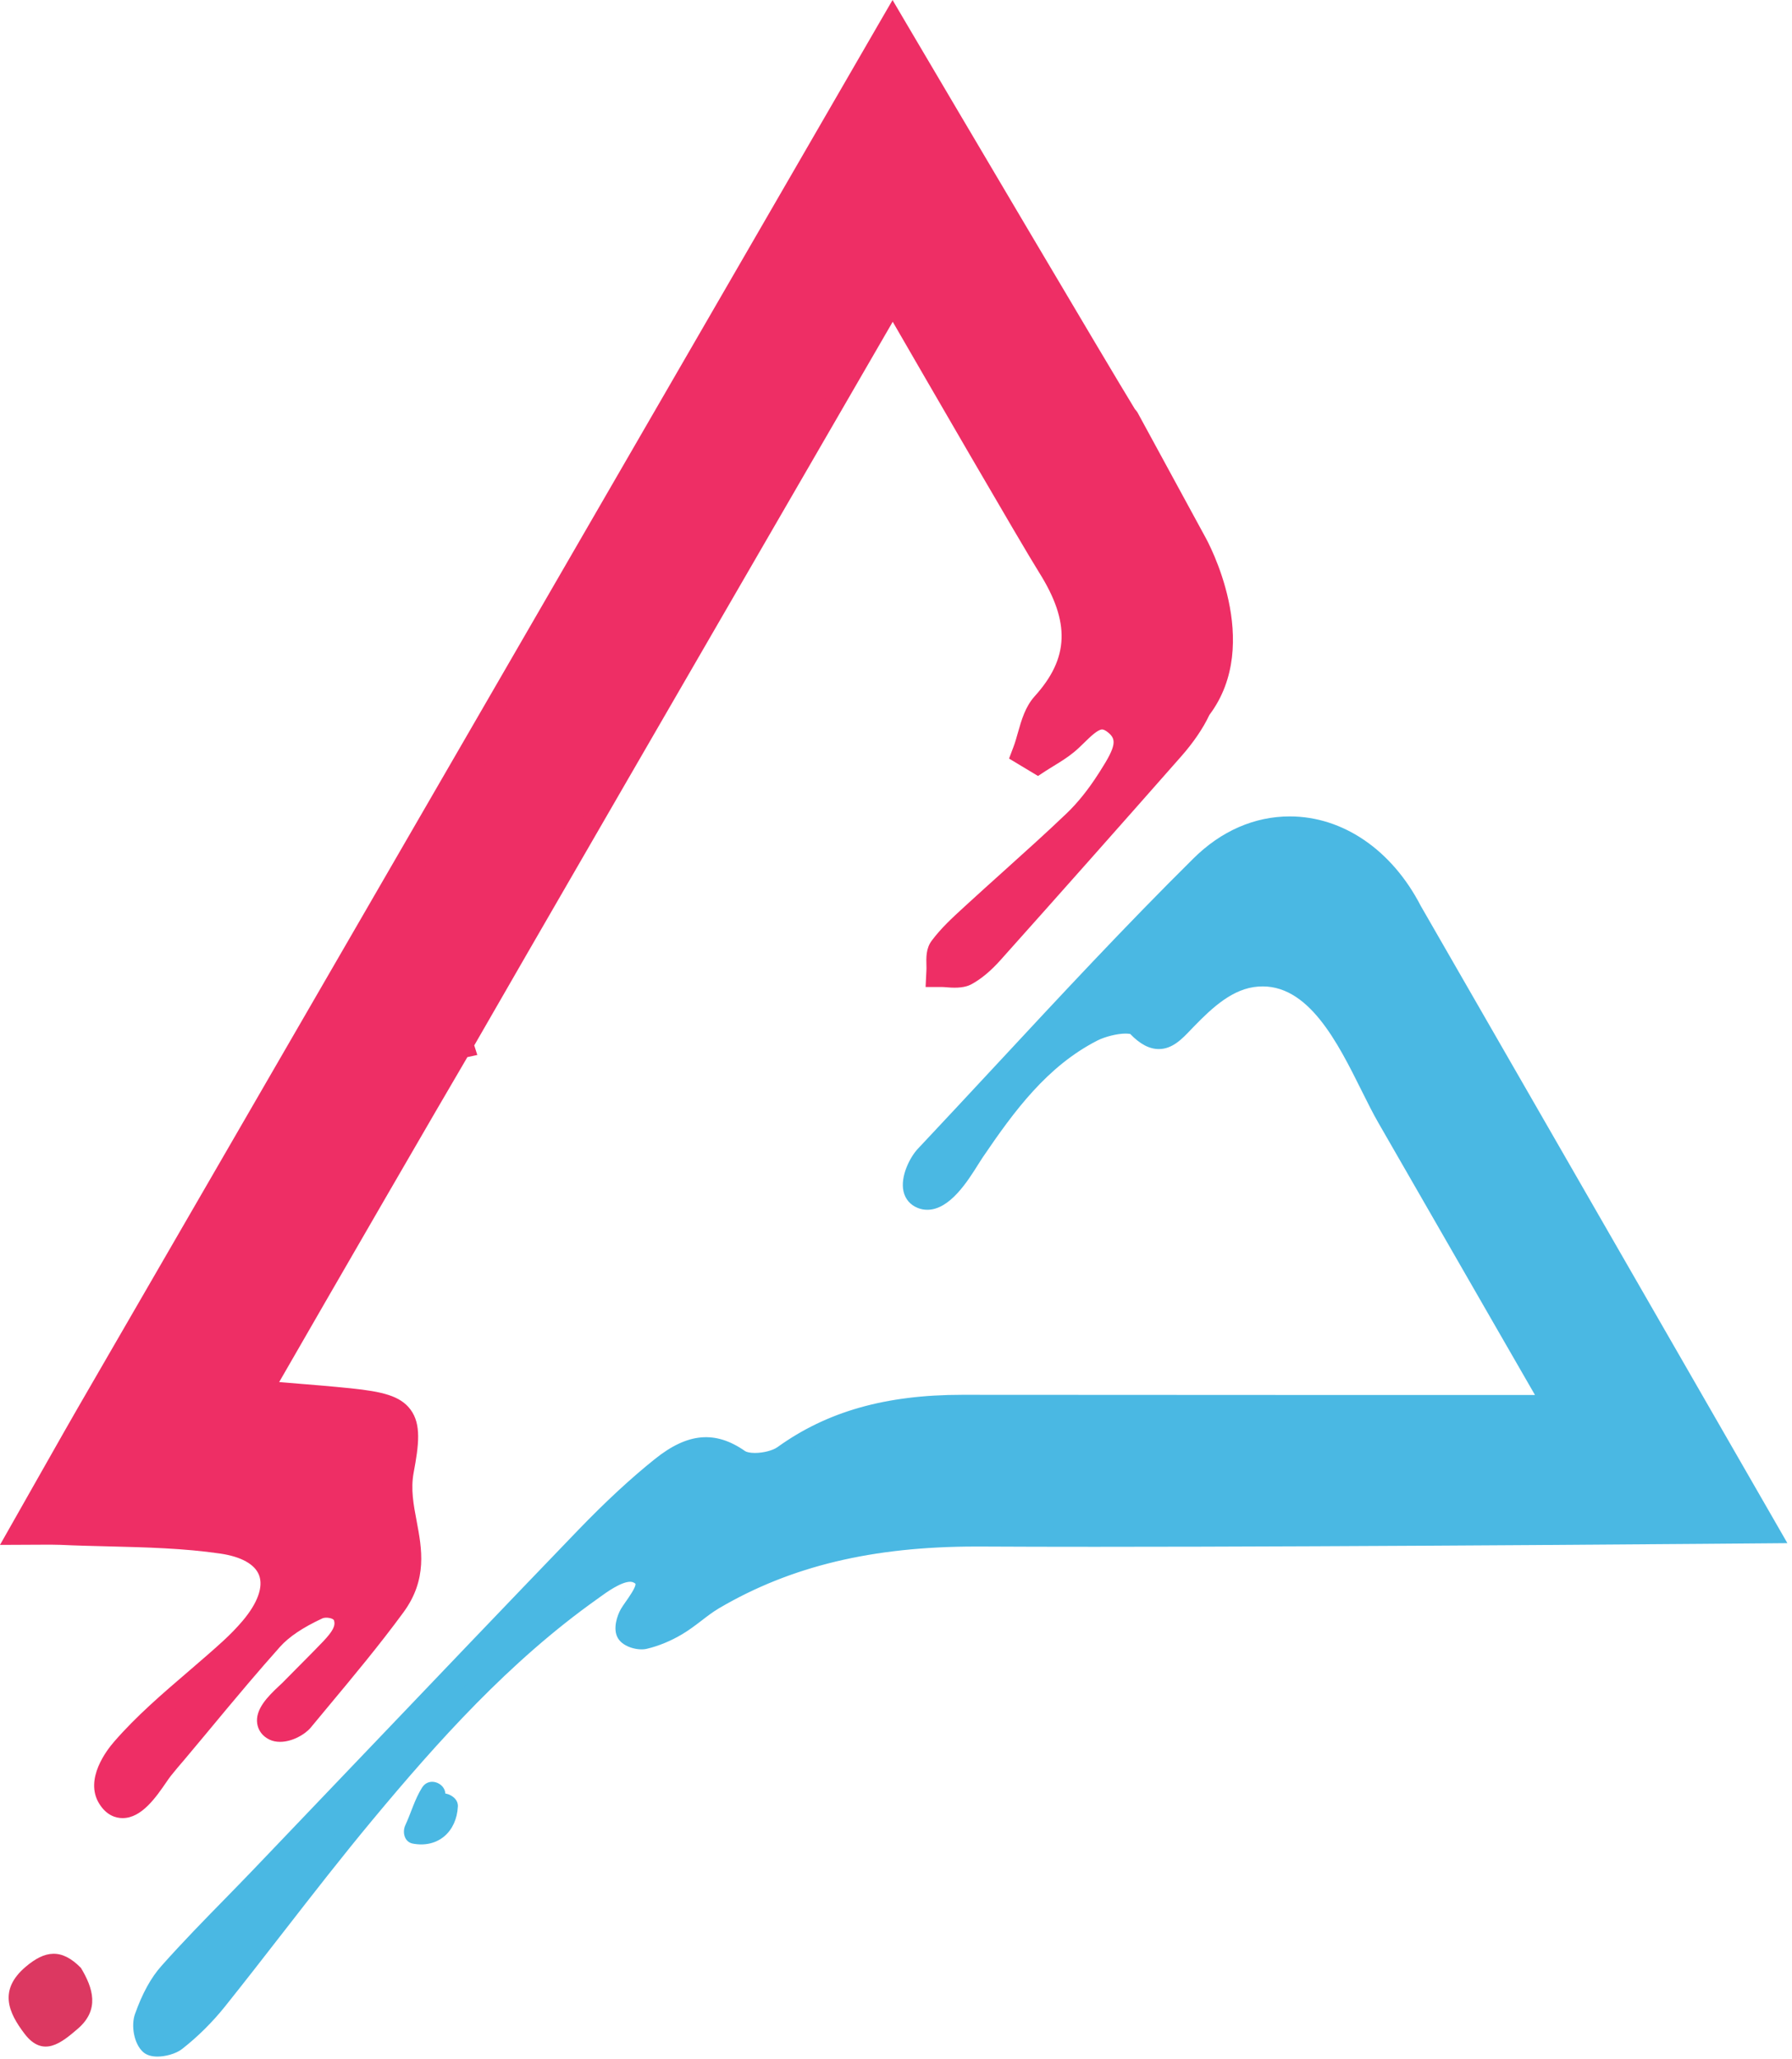 <svg width="289" height="332" viewBox="0 0 289 332" fill="none" xmlns="http://www.w3.org/2000/svg">
<path d="M4.165 246.677C6.666 246.677 8.265 246.609 9.861 246.685C18.548 247.081 27.321 246.854 35.881 248.116C45.078 249.46 46.957 255.824 41 262.889C39.946 264.137 38.785 265.317 37.574 266.428C31.834 271.676 25.35 276.538 20.241 282.42C18.812 284.057 16.686 287.318 18.053 289.546C20.484 293.488 24.301 286.549 25.656 284.84C26.82 283.376 28.062 281.989 29.257 280.552C32.241 276.961 35.21 273.366 38.234 269.81C39.918 267.841 41.609 265.878 43.337 263.948C45.342 261.697 48.217 260.038 50.989 258.752C52.793 257.905 55.621 258.561 56.209 260.644C56.861 262.965 55.354 264.776 53.858 266.352C51.708 268.609 49.472 270.786 47.298 273.02C46.536 273.814 42.286 277.226 44.498 278.317C45.626 278.872 47.513 277.901 48.245 277.018C53.285 270.932 58.432 264.932 63.102 258.561C68.55 251.144 62.873 244.836 64.324 237.038C65.929 228.426 65.292 227.202 56.348 226.274C51.55 225.776 46.744 225.436 41.025 224.95C47.396 213.798 73.721 168.33 73.856 168.302C73.81 168.173 143.98 47.049 143.98 47.049C143.98 47.049 166.113 85.42 169.646 91.04C174.68 99.064 175.444 106.393 168.662 113.9C166.998 115.745 166.656 118.789 165.713 121.284C166.253 121.606 166.802 121.936 167.346 122.264C168.788 121.324 170.334 120.504 171.66 119.417C174.225 117.306 176.696 113.274 180.286 116.27C183.826 119.221 181.145 122.992 179.228 126.005C177.648 128.484 175.809 130.88 173.696 132.902C168.353 138.008 162.764 142.85 157.321 147.852C155.516 149.51 153.658 151.18 152.205 153.128C151.574 153.956 151.916 155.506 151.817 156.726C153.056 156.718 154.51 157.108 155.478 156.597C157.026 155.76 158.416 154.465 159.604 153.128C169.34 142.237 179.036 131.31 188.689 120.346C190.518 118.277 191.996 116.089 193.106 113.822C200.934 103.424 192.241 87.742 192.241 87.742L181.758 68.47C181.51 68.512 143.96 4.802 143.96 4.802C143.96 4.802 24.281 211.628 16.396 225.204C12.388 232.093 8.498 239.057 4.165 246.677Z" fill="#EE2E65"/>
<path d="M8.131 245.842C8.747 245.842 9.325 245.85 9.899 245.876C12.459 245.993 15.027 246.056 17.596 246.118C23.655 246.266 29.921 246.424 35.999 247.318C40.574 247.985 43.7 249.948 44.797 252.841C45.943 255.866 44.815 259.617 41.617 263.409C40.61 264.601 39.434 265.818 38.12 267.024C36.288 268.7 34.38 270.333 32.466 271.976C28.45 275.42 24.297 278.982 20.85 282.948C19.254 284.78 17.743 287.5 18.741 289.122C19.239 289.933 19.645 289.933 19.778 289.933C21.14 289.933 23.195 286.95 24.183 285.516C24.517 285.033 24.8 284.62 25.023 284.338C25.744 283.433 26.492 282.556 27.243 281.677C27.711 281.134 28.178 280.589 28.637 280.034L30.358 277.961C32.769 275.06 35.175 272.161 37.619 269.284C39.307 267.312 41.003 265.346 42.736 263.409C44.491 261.437 47.081 259.674 50.647 258.018C51.254 257.736 51.962 257.585 52.697 257.585C54.432 257.585 56.432 258.464 56.986 260.426C57.746 263.133 56.072 265.189 54.444 266.908C53.187 268.228 51.901 269.522 50.615 270.812C49.698 271.732 48.782 272.653 47.878 273.585C47.764 273.701 47.572 273.88 47.335 274.098C45.495 275.804 44.602 276.926 44.676 277.441C44.684 277.498 44.779 277.554 44.855 277.592C45.465 277.901 47.07 277.17 47.623 276.504L50.459 273.094C54.494 268.252 58.669 263.246 62.451 258.085C65.538 253.88 64.802 250.005 64.025 245.898C63.484 243.06 62.928 240.124 63.53 236.89C64.299 232.756 64.523 230.434 63.61 229.21C62.682 227.969 60.214 227.485 56.263 227.08C52.959 226.736 49.65 226.468 46.041 226.174L39.698 225.648L40.325 224.549C40.629 224.017 68.89 174.597 73.165 168.192C73.963 166.3 81.465 153.352 143.28 46.644L143.982 45.434L144.679 46.645C144.9 47.029 166.846 85.066 170.328 90.612C176.05 99.729 175.711 107.302 169.262 114.44C168.244 115.568 167.766 117.261 167.256 119.053C167.078 119.688 166.899 120.32 166.694 120.932L167.332 121.314C167.654 121.113 167.975 120.914 168.298 120.716C169.316 120.092 170.279 119.504 171.146 118.792C171.64 118.386 172.128 117.906 172.623 117.422C174.146 115.934 175.718 114.394 177.743 114.394C178.776 114.394 179.804 114.817 180.804 115.652C184.727 118.92 182.098 123.024 180.178 126.018L179.908 126.438C178.132 129.224 176.231 131.593 174.254 133.485C170.905 136.688 167.406 139.833 164.02 142.874C161.964 144.724 159.904 146.576 157.866 148.446L157.556 148.734C155.895 150.258 154.178 151.836 152.851 153.61C152.586 153.961 152.61 154.78 152.63 155.5C152.635 155.653 152.638 155.805 152.642 155.954C152.786 155.966 152.928 155.978 153.071 155.989C153.884 156.06 154.71 156.089 155.102 155.882C156.362 155.202 157.639 154.124 158.999 152.592C168.63 141.822 178.414 130.792 188.083 119.813C189.85 117.813 191.296 115.68 192.379 113.469C199.878 103.481 191.62 88.285 191.535 88.132L181.048 68.857L181.159 68.797C179.642 66.833 173.715 56.873 143.967 6.402C134.158 23.354 24.576 212.725 17.095 225.609C14.346 230.333 11.652 235.093 8.834 240.073L5.555 245.865C5.891 245.862 6.21 245.857 6.515 245.854L8.131 245.842ZM19.778 291.548C19.122 291.548 18.169 291.274 17.364 289.969C15.535 286.984 18.637 283.03 19.631 281.888C23.155 277.836 27.354 274.233 31.416 270.749C33.316 269.118 35.211 267.493 37.031 265.832C38.292 264.674 39.422 263.51 40.383 262.369C43.186 259.044 44.217 255.866 43.287 253.412C42.407 251.093 39.735 249.493 35.764 248.913C29.782 248.034 23.566 247.882 17.556 247.734C14.976 247.67 12.396 247.608 9.825 247.49C9.271 247.462 8.72 247.456 8.131 247.456L6.532 247.47C5.83 247.476 5.055 247.484 4.165 247.484H2.778L7.43 239.278C10.25 234.292 12.946 229.528 15.698 224.796C23.492 211.378 142.064 6.466 143.262 4.398L143.954 3.201L144.656 4.392C156.824 25.038 179.679 63.729 182.179 67.66H182.235L192.951 87.354C193.311 88.008 201.8 103.612 193.75 114.31C192.683 116.521 191.156 118.776 189.296 120.881C179.623 131.862 169.838 142.894 160.206 153.666C158.719 155.34 157.298 156.53 155.864 157.308C155.135 157.693 154.084 157.697 152.93 157.598C152.57 157.568 152.207 157.536 151.86 157.536H150.987L151.012 156.662C151.039 156.312 151.027 155.929 151.015 155.546C150.986 154.509 150.955 153.436 151.563 152.638C152.972 150.748 154.747 149.118 156.463 147.541L156.774 147.258C158.818 145.381 160.878 143.526 162.94 141.674C166.316 138.64 169.806 135.502 173.138 132.317C175.022 130.516 176.843 128.245 178.546 125.57L178.818 125.146C181.031 121.693 182.396 119.078 179.77 116.89C179.059 116.298 178.395 116.01 177.743 116.01C176.379 116.01 175.043 117.314 173.752 118.577C173.223 119.096 172.699 119.606 172.17 120.041C171.216 120.822 170.16 121.469 169.142 122.093C168.687 122.372 168.234 122.65 167.788 122.94L167.364 123.216L164.72 121.628L164.958 120.997C165.244 120.237 165.472 119.425 165.703 118.613C166.238 116.721 166.792 114.766 168.063 113.358C174.035 106.749 174.312 99.997 168.962 91.469C165.816 86.466 147.771 55.233 143.978 48.661C136.86 60.949 78.195 162.224 74.734 168.377L74.912 168.901L74.354 169.021C72.166 172.636 49.281 212.161 42.356 224.25L46.171 224.566C49.794 224.858 53.115 225.128 56.431 225.47C61.032 225.95 63.607 226.509 64.904 228.246C66.183 229.958 65.993 232.49 65.117 237.188C64.571 240.121 65.099 242.905 65.61 245.598C66.419 249.864 67.255 254.272 63.754 259.041C59.941 264.238 55.751 269.265 51.698 274.129L48.866 277.533C47.931 278.661 45.542 279.721 44.141 279.042C43.371 278.661 43.138 278.088 43.078 277.674C42.861 276.182 44.52 274.504 46.238 272.916C46.446 272.724 46.614 272.565 46.717 272.461C47.63 271.521 48.55 270.597 49.47 269.673C50.747 268.389 52.025 267.105 53.274 265.794C54.714 264.276 55.965 262.753 55.431 260.862C54.965 259.204 52.619 258.876 51.331 259.482C47.965 261.044 45.547 262.68 43.939 264.485C42.214 266.412 40.529 268.37 38.849 270.333C36.41 273.202 34.006 276.097 31.602 278.993L29.879 281.068C29.414 281.626 28.943 282.178 28.471 282.728C27.734 283.592 26.997 284.452 26.288 285.341C26.083 285.6 25.822 285.984 25.512 286.429C23.657 289.126 21.822 291.548 19.778 291.548" fill="#EE2E65"/>
<path d="M153.429 155.21C154.101 155.267 154.671 155.198 154.726 155.166C155.889 154.54 157.094 153.519 158.399 152.055C163.063 146.838 167.722 141.607 172.369 136.371C169.797 138.766 167.186 141.112 164.574 143.459C162.515 145.312 160.455 147.167 158.415 149.042L158.102 149.328C156.469 150.826 154.778 152.378 153.498 154.094C153.422 154.251 153.422 154.782 153.429 155.21ZM52.698 256.776C55.149 256.776 57.186 258.158 57.763 260.208C58.015 261.11 58.031 261.956 57.89 262.738C59.226 261.04 60.533 259.332 61.799 257.603C64.679 253.684 64.009 250.146 63.233 246.046C62.677 243.131 62.11 240.124 62.734 236.742C63.431 233.015 63.693 230.668 62.965 229.694C62.217 228.69 59.814 228.255 56.179 227.876C52.913 227.542 49.638 227.278 46.074 226.987L38.367 226.344L39.622 224.148C64.917 179.874 70.997 169.814 72.731 167.466C74.807 163.234 85.99 143.932 142.578 46.237L143.979 43.819L145.377 46.242C145.597 46.623 167.539 84.651 171.015 90.181C176.957 99.651 176.591 107.528 169.861 114.979C168.971 115.968 168.517 117.571 168.038 119.268C167.962 119.532 167.886 119.803 167.807 120.07C167.83 120.056 167.854 120.042 167.879 120.024C168.87 119.419 169.811 118.847 170.629 118.17C171.11 117.78 171.579 117.312 172.055 116.847C173.621 115.319 175.393 113.588 177.745 113.588C178.969 113.588 180.171 114.071 181.322 115.028C185.794 118.756 182.703 123.575 180.854 126.459L180.59 126.875C180.414 127.152 180.237 127.424 180.054 127.695C182.533 124.891 185.007 122.088 187.478 119.28C189.201 117.332 190.605 115.255 191.654 113.115C198.934 103.398 190.91 88.672 190.829 88.523L180.339 69.239L180.527 69.139C178.315 66.26 171.469 54.659 143.973 8.003C130.626 31.066 25.177 213.299 17.79 226.015C15.021 230.775 12.309 235.571 9.47 240.59L6.947 245.044L8.126 245.031C8.757 245.031 9.345 245.044 9.933 245.07C12.485 245.188 15.05 245.246 17.614 245.308C23.694 245.46 29.99 245.619 36.118 246.514C40.997 247.232 44.346 249.378 45.551 252.556C46.471 254.972 46.087 257.786 44.485 260.694C46.039 259.495 47.949 258.384 50.307 257.288C51.019 256.954 51.846 256.776 52.698 256.776V256.776ZM48.995 273.594C48.815 273.776 48.635 273.96 48.457 274.142C48.339 274.268 48.138 274.451 47.885 274.684C46.886 275.612 46.283 276.255 45.933 276.696C46.371 276.519 46.799 276.238 47.002 275.99L48.995 273.594ZM35.855 270.119C34.909 270.944 33.951 271.764 32.993 272.584C28.999 276.01 24.867 279.555 21.461 283.477C19.935 285.232 18.743 287.584 19.43 288.7C19.619 289.015 19.758 289.104 19.79 289.123C20.414 289.111 21.67 287.742 23.518 285.06C23.865 284.556 24.161 284.127 24.391 283.838C25.126 282.916 25.89 282.02 26.655 281.125L30.046 277.075C31.977 274.754 33.907 272.427 35.855 270.119ZM19.777 292.352C18.913 292.352 17.677 292.014 16.677 290.391C14.561 286.942 17.935 282.6 19.023 281.358C22.585 277.258 26.807 273.636 30.891 270.136C32.785 268.51 34.674 266.894 36.486 265.236C37.717 264.107 38.821 262.969 39.766 261.848C42.373 258.756 43.355 255.862 42.533 253.699C41.761 251.667 39.319 250.247 35.647 249.712C29.711 248.842 23.521 248.688 17.531 248.538C14.945 248.475 12.362 248.412 9.786 248.294C9.246 248.274 8.707 248.26 8.126 248.26L1.39 248.294L6.657 239.002C9.509 233.967 12.223 229.164 14.999 224.395C22.881 210.814 142.559 3.992 142.559 3.992L143.949 1.6L145.347 3.982C154.879 20.154 179.031 61.059 182.619 66.843H182.71L193.661 86.971C194.033 87.632 202.759 103.684 194.395 114.795C193.377 116.936 191.811 119.251 189.901 121.419C180.243 132.382 170.549 143.312 160.809 154.207C159.253 155.955 157.762 157.2 156.245 158.018C155.362 158.484 154.186 158.515 152.867 158.403C152.526 158.374 152.191 158.342 151.871 158.342H150.121L150.206 156.598C150.234 156.276 150.218 155.922 150.211 155.571C150.178 154.447 150.142 153.172 150.918 152.151C152.373 150.202 154.173 148.55 155.921 146.946L156.23 146.663C158.279 144.779 160.349 142.919 162.417 141.059C165.835 137.984 169.255 134.911 172.579 131.736C174.411 129.982 176.194 127.76 177.865 125.136L178.135 124.714C180.534 120.976 181.218 119.148 179.253 117.511C178.691 117.042 178.199 116.818 177.745 116.818C176.705 116.818 175.49 118.007 174.314 119.154C173.767 119.69 173.23 120.214 172.679 120.662C171.687 121.482 170.607 122.144 169.563 122.782C169.115 123.052 168.667 123.331 168.227 123.614L167.382 124.17L163.726 121.97L164.202 120.714C164.483 119.971 164.706 119.18 164.929 118.384C165.489 116.41 166.069 114.363 167.463 112.815C173.23 106.432 173.475 100.175 168.278 91.899C165.249 87.072 148.929 58.851 143.973 50.272C120.769 90.334 79.646 161.366 75.605 168.475L75.935 169.508L74.865 169.738C71.957 174.612 51.039 210.738 43.69 223.55L46.334 223.77C49.922 224.062 53.221 224.326 56.514 224.666C61.353 225.171 64.077 225.79 65.554 227.763C67.143 229.895 66.705 233.078 65.913 237.336C65.395 240.119 65.885 242.704 66.405 245.447C67.243 249.882 68.114 254.467 64.405 259.514C60.57 264.743 56.366 269.79 52.301 274.667L49.487 278.052C48.397 279.366 45.583 280.651 43.782 279.762C42.939 279.347 42.403 278.646 42.278 277.794C42.006 275.914 43.817 274.054 45.69 272.319C45.886 272.136 46.039 271.998 46.134 271.896C47.059 270.951 47.986 270.016 48.919 269.083C50.183 267.808 51.453 266.542 52.691 265.24C54.257 263.583 55.031 262.428 54.653 261.084C54.35 259.994 52.559 259.803 51.673 260.214C48.402 261.735 46.071 263.304 44.542 265.02C42.819 266.946 41.135 268.9 39.461 270.862C37.13 273.599 34.83 276.368 32.531 279.138L29.113 283.226C28.369 284.088 27.63 284.955 26.918 285.85C26.722 286.095 26.47 286.46 26.174 286.89C24.587 289.199 22.414 292.352 19.777 292.352" fill="#EE2E65"/>
<path d="M161.735 147.109C160.808 147.948 159.881 148.791 158.96 149.636L158.649 149.921C157.095 151.347 155.492 152.817 154.268 154.415C154.336 154.413 154.395 154.407 154.441 154.401C155.507 153.804 156.596 152.864 157.796 151.519C159.111 150.048 160.423 148.579 161.735 147.109ZM153.948 156.039C153.767 156.039 153.569 156.031 153.361 156.015L152.633 155.953L152.621 155.223C152.608 154.353 152.644 154.008 152.769 153.744C154.18 151.828 155.896 150.255 157.557 148.735L157.869 148.447C159.912 146.571 161.973 144.716 164.033 142.859C166.644 140.516 169.251 138.172 171.817 135.781L172.972 136.909C168.327 142.143 163.667 147.373 159.003 152.593C157.625 154.135 156.352 155.208 155.105 155.876C155.052 155.911 154.833 156.039 153.948 156.039ZM52.697 255.969C55.516 255.969 57.864 257.584 58.54 259.989C58.584 260.14 58.62 260.293 58.651 260.444C59.5 259.347 60.332 258.24 61.149 257.128C63.819 253.493 63.209 250.276 62.44 246.204C61.872 243.221 61.285 240.139 61.941 236.597C62.301 234.657 62.975 231.056 62.317 230.176C61.631 229.255 57.893 228.867 56.096 228.681C52.908 228.353 49.711 228.093 46.243 227.811L37.037 227.044L38.921 223.748C65.297 177.579 70.485 169.144 72.083 166.987C74.077 162.889 85.504 143.16 140.419 48.357L143.981 42.205L146.193 46.039C149.895 52.453 168.524 84.699 171.7 89.752C177.863 99.576 177.471 107.761 170.459 115.52C169.897 116.147 169.516 117.133 169.175 118.248C169.507 118.02 169.823 117.789 170.119 117.547C170.548 117.195 170.968 116.781 171.393 116.364C173.088 114.711 175.065 112.78 177.745 112.78C179.164 112.78 180.541 113.328 181.84 114.409C184.652 116.755 184.801 119.481 184.059 121.94C184.997 120.875 185.935 119.809 186.873 118.748C188.541 116.856 189.909 114.841 190.929 112.759C197.947 103.369 190.201 89.059 190.121 88.915L179.24 68.912L179.328 68.861C176.685 65.071 169.651 53.161 143.98 9.604L125.133 42.172C89.888 103.076 24.284 216.444 18.488 226.421C15.721 231.18 13.011 235.971 10.173 240.988L8.34 244.224C8.905 244.228 9.436 244.24 9.968 244.261C12.287 244.372 14.611 244.428 16.937 244.485L17.633 244.501C23.739 244.652 30.049 244.809 36.235 245.716C41.416 246.479 44.992 248.805 46.307 252.269C47.025 254.159 47.028 256.265 46.331 258.467C47.405 257.82 48.612 257.187 49.967 256.556C50.784 256.171 51.728 255.969 52.697 255.969V255.969ZM56.516 265.785L57.095 262.592C57.225 261.88 57.188 261.147 56.985 260.425C56.508 258.725 54.784 257.584 52.697 257.584C51.964 257.584 51.257 257.736 50.649 258.019C48.32 259.1 46.465 260.185 44.979 261.333L41.907 263.699L43.779 260.304C45.272 257.593 45.624 255.013 44.797 252.844C43.7 249.952 40.576 247.985 36 247.311C29.912 246.423 23.651 246.267 17.593 246.116L16.897 246.1C14.56 246.04 12.221 245.984 9.896 245.876C9.32 245.851 8.745 245.839 8.125 245.839L5.552 245.867L8.768 240.193C11.607 235.169 14.321 230.371 17.092 225.609C22.887 215.633 88.491 102.267 123.736 41.361L143.967 6.403L144.668 7.593C172.395 54.64 179.021 65.852 181.168 68.645L181.748 69.403L181.435 69.571L191.539 88.137C191.619 88.285 199.877 103.484 192.301 113.599C191.295 115.683 189.848 117.817 188.084 119.815C185.611 122.623 183.14 125.425 180.659 128.229L179.384 127.245C179.564 126.979 179.736 126.712 179.909 126.441L180.173 126.025C182.48 122.427 184.428 118.667 180.805 115.648C179.807 114.817 178.777 114.395 177.745 114.395C175.724 114.395 174.147 115.932 172.624 117.419C172.064 117.971 171.607 118.416 171.141 118.796C170.283 119.501 169.327 120.085 168.313 120.705L166.517 121.803L167.263 119.044C167.767 117.26 168.243 115.571 169.26 114.439C175.711 107.297 176.052 99.728 170.329 90.612C167.141 85.533 148.499 53.265 144.795 46.847L143.977 45.432L141.816 49.167C86.924 143.929 75.503 163.651 73.457 167.821C71.812 170.069 66.659 178.451 40.324 224.549L39.696 225.643L46.373 226.201C49.855 226.485 53.061 226.745 56.263 227.073C60.309 227.495 62.68 227.963 63.612 229.211C64.525 230.435 64.3 232.755 63.527 236.891C62.928 240.137 63.485 243.063 64.025 245.895C64.803 250.009 65.536 253.885 62.452 258.081C61.177 259.817 59.867 261.532 58.524 263.236L56.516 265.785ZM28.804 277.303C26.419 279.441 24.111 281.657 22.071 284.008C20.625 285.667 19.901 287.392 20.052 288.104C20.443 287.757 21.289 286.871 22.852 284.604C23.212 284.08 23.521 283.636 23.76 283.336C24.5 282.405 25.269 281.504 26.043 280.601L28.804 277.303ZM19.573 289.933L19.375 289.817C19.151 289.681 18.935 289.445 18.737 289.117C17.743 287.503 19.255 284.784 20.852 282.948C24.3 278.976 28.452 275.416 32.467 271.971C33.424 271.151 34.381 270.336 35.324 269.508L36.472 270.637C34.783 272.64 33.104 274.66 31.428 276.676L27.276 281.641C26.509 282.537 25.753 283.428 25.021 284.343C24.801 284.62 24.517 285.032 24.183 285.519C21.393 289.565 20.461 289.917 19.805 289.931L19.573 289.933ZM8.124 247.453C8.716 247.453 9.264 247.467 9.815 247.484C12.393 247.604 14.971 247.668 17.551 247.732C23.648 247.885 29.823 248.04 35.764 248.913C39.732 249.491 42.404 251.089 43.288 253.412C44.219 255.861 43.188 259.041 40.384 262.368C39.432 263.497 38.305 264.661 37.032 265.832C35.363 267.359 33.631 268.847 31.891 270.345L31.419 270.748C27.356 274.231 23.157 277.828 19.633 281.888C18.923 282.699 15.48 286.897 17.364 289.969C18.009 291.016 18.821 291.545 19.777 291.545C21.995 291.545 24.025 288.589 25.508 286.432C25.828 285.971 26.087 285.597 26.285 285.348C27.007 284.443 27.751 283.569 28.501 282.699L31.912 278.621C34.211 275.851 36.513 273.08 38.845 270.339C40.525 268.371 42.215 266.412 43.94 264.481C45.541 262.685 47.96 261.051 51.332 259.483C51.716 259.305 52.207 259.208 52.712 259.208C54.084 259.208 55.152 259.86 55.431 260.869C55.96 262.749 54.715 264.273 53.279 265.797C52.201 266.925 51.105 268.029 50.009 269.131L49.492 269.651C48.559 270.584 47.635 271.517 46.712 272.461C46.644 272.533 46.527 272.643 46.381 272.78C44.596 274.431 42.861 276.183 43.076 277.677C43.124 277.996 43.252 278.28 43.457 278.52L45.3 276.195C45.727 275.659 46.411 274.949 47.336 274.091C47.629 273.823 47.775 273.692 47.863 273.593L48.42 273.028L49.617 274.111L47.624 276.508C47.281 276.923 46.68 277.264 46.235 277.444L43.485 278.555C43.655 278.744 43.875 278.908 44.14 279.04C44.424 279.18 44.764 279.248 45.155 279.248C46.568 279.248 48.181 278.36 48.867 277.536L51.679 274.148C55.728 269.295 59.911 264.276 63.755 259.037C67.253 254.275 66.457 250.065 65.613 245.605C65.077 242.783 64.573 240.124 65.12 237.188C65.873 233.132 66.3 230.116 64.907 228.247C63.609 226.512 61.033 225.951 56.431 225.471C53.219 225.137 49.997 224.877 46.508 224.593L42.36 224.249L42.991 223.149C50.165 210.64 71.265 174.196 74.169 169.324L74.349 169.021L74.895 168.904L74.728 168.384L74.903 168.079C78.584 161.6 114.035 100.352 143.275 49.867L143.975 48.659L144.672 49.868C148.179 55.94 165.828 86.476 168.961 91.469C174.315 99.991 174.036 106.743 168.064 113.356C166.797 114.76 166.243 116.709 165.707 118.593C165.479 119.419 165.247 120.235 164.957 120.997L164.72 121.625L167.363 123.216L167.784 122.939C168.237 122.648 168.692 122.364 169.147 122.091C170.105 121.503 171.197 120.839 172.167 120.039C172.701 119.604 173.221 119.096 173.748 118.579C175.051 117.307 176.38 116.011 177.745 116.011C178.4 116.011 179.061 116.299 179.771 116.891C182.397 119.081 181.032 121.695 178.817 125.151L178.544 125.573C176.845 128.243 175.025 130.513 173.137 132.317C169.859 135.451 166.439 138.527 163.128 141.505L162.957 141.659C160.891 143.517 158.823 145.375 156.775 147.257L156.465 147.541C154.749 149.116 152.976 150.743 151.564 152.633C150.955 153.44 150.985 154.509 151.019 155.544C151.031 156.06 151.035 156.377 151.009 156.668L150.967 157.535H151.871C152.179 157.535 152.499 157.56 152.824 157.588C154.447 157.728 155.236 157.637 155.868 157.303C157.293 156.535 158.715 155.347 160.207 153.671C169.632 143.128 179.419 132.096 189.296 120.885C191.153 118.776 192.665 116.552 193.667 114.448C201.871 103.524 193.047 87.527 192.957 87.367L181.932 67.268C178.261 61.348 153.157 18.823 144.652 4.392L143.952 3.2L143.259 4.399C142.063 6.467 23.489 211.375 15.697 224.799C13.095 229.275 10.544 233.776 7.885 238.471L2.779 247.479L8.124 247.453ZM19.777 293.161C18.709 293.161 17.184 292.753 15.989 290.813C13.573 286.877 17.236 282.176 18.416 280.825C22.016 276.681 26.263 273.041 30.367 269.525L30.836 269.119C32.565 267.632 34.285 266.156 35.941 264.639C37.163 263.52 38.241 262.404 39.149 261.328C41.559 258.471 42.492 255.861 41.777 253.984C41.112 252.235 38.895 251.001 35.531 250.509C29.683 249.651 23.559 249.497 17.635 249.349C14.92 249.283 12.331 249.22 9.748 249.099C9.227 249.081 8.697 249.068 8.125 249.068L0 249.107L6.48 237.676C9.143 232.973 11.695 228.467 14.3 223.988C22.092 210.565 140.664 5.656 141.861 3.588L143.943 -2.87127e-06L146.043 3.572C154.383 17.721 178.679 58.879 183.069 66.036H183.096L183.42 66.457L194.371 86.585C194.753 87.268 203.787 103.66 195.04 115.281C194.06 117.379 192.464 119.735 190.505 121.953C180.627 133.167 170.839 144.2 161.411 154.745C159.792 156.564 158.229 157.864 156.628 158.729C155.699 159.22 154.389 159.348 152.797 159.205C152.411 159.172 152.135 159.149 151.871 159.149H149.272L149.399 156.557C149.421 156.291 149.413 156.036 149.408 155.777C149.368 154.404 149.321 152.917 150.275 151.661C151.773 149.653 153.604 147.976 155.373 146.353L155.683 146.068C157.735 144.185 159.807 142.32 161.877 140.459L162.049 140.303C165.348 137.335 168.761 134.267 172.02 131.151C173.816 129.433 175.551 127.265 177.184 124.703L177.456 124.277C180.037 120.256 180.039 119.215 178.736 118.131C178.34 117.8 177.997 117.625 177.745 117.625C177.039 117.625 175.848 118.784 174.892 119.719C174.316 120.285 173.757 120.825 173.192 121.288C172.137 122.156 170.993 122.856 169.984 123.471C169.54 123.74 169.099 124.013 168.664 124.295L167.401 125.123L162.733 122.315L163.447 120.427C163.72 119.708 163.936 118.94 164.151 118.168C164.74 116.091 165.347 113.961 166.863 112.273C172.419 106.125 172.631 100.347 167.593 92.328C164.619 87.585 148.671 60.017 143.972 51.885C115.287 101.412 80.952 160.732 76.483 168.567L76.977 170.109L75.377 170.453C71.979 176.191 52.58 209.693 45.023 222.851L46.637 222.984C50.141 223.269 53.373 223.531 56.597 223.861C61.668 224.392 64.544 225.067 66.2 227.28C67.987 229.676 67.537 233.021 66.707 237.484C66.216 240.121 66.693 242.635 67.199 245.296C68.029 249.693 68.971 254.667 65.057 259.993C61.183 265.273 56.983 270.309 52.92 275.184L50.108 278.571C49.183 279.68 47.133 280.863 45.155 280.863C44.515 280.863 43.931 280.737 43.424 280.488C42.336 279.948 41.645 279.033 41.48 277.915C41.151 275.637 43.108 273.608 45.141 271.727C45.396 271.493 45.484 271.408 45.545 271.345C46.484 270.383 47.413 269.449 48.348 268.513L48.865 267.995C49.952 266.897 51.04 265.804 52.108 264.684C53.672 263.025 54.12 262.171 53.876 261.303C53.765 260.905 52.543 260.713 52.012 260.947C48.845 262.417 46.597 263.927 45.144 265.557C43.425 267.477 41.745 269.429 40.073 271.385C37.747 274.12 35.451 276.885 33.152 279.655L29.733 283.743C28.987 284.609 28.255 285.465 27.551 286.352C27.367 286.581 27.132 286.921 26.856 287.323C25.152 289.801 22.845 293.161 19.777 293.161" fill="#EE2E65"/>
<path fill-rule="evenodd" clip-rule="evenodd" d="M13.053 317.314C15.002 320.562 16.137 324.056 12.514 327.154C9.969 329.336 6.972 331.878 3.97 327.948C1.352 324.516 -0.256 320.896 4.109 317.162C7.241 314.487 9.914 314.115 13.053 317.314Z" fill="#DC3861"/>
<path d="M149.192 186.351C147.783 187.841 145.854 192.213 148.616 193.278C152.123 194.627 155.692 187.866 157.112 185.769C162.306 178.11 167.792 170.665 176.248 166.341C178.326 165.277 182.355 164.479 183.396 165.567C187.132 169.446 189.024 166.826 191.376 164.407C194.506 161.183 198.104 157.797 202.806 157.469C213.974 156.693 219.131 172.298 223.692 180.242C230.087 191.377 236.491 202.499 242.9 213.626C245.384 217.941 247.867 222.243 250.339 226.551C246.882 226.551 184.518 226.546 155.246 226.521C144.838 226.514 135.063 228.37 126.336 234.649C124.608 235.89 120.767 236.382 119.24 235.303C114.37 231.903 110.352 233.533 106.643 236.509C102.294 239.985 98.235 243.865 94.362 247.882C76.92 265.991 59.592 284.215 42.215 302.382C37.22 307.605 32.043 312.663 27.248 318.057C25.447 320.075 24.192 322.745 23.278 325.323C22.831 326.586 23.252 328.881 24.167 329.683C24.906 330.326 27.379 329.905 28.407 329.097C30.831 327.191 33.08 324.946 35.02 322.53C43.028 312.518 50.676 302.217 58.874 292.365C69.811 279.219 81.279 266.522 95.352 256.538C97.067 255.319 100.344 252.663 102.7 253.642C106.031 255.029 102.474 258.574 101.508 260.289C101.016 261.161 100.631 262.637 101.051 263.342C101.455 264.023 103.044 264.503 103.924 264.295C105.756 263.861 107.57 263.085 109.194 262.118C111.286 260.882 113.078 259.142 115.171 257.913C128.468 250.115 142.919 247.667 158.22 247.755C199.16 247.99 285.478 247.231 285.478 247.231L227.7 146.821C220.103 132.103 204.407 128.866 193.606 139.566C178.332 154.679 163.94 170.689 149.192 186.351Z" fill="#4AB8E3"/>
<path d="M113.831 234.21C111.762 234.21 109.638 235.14 107.15 237.14C103.311 240.206 99.319 243.903 94.943 248.444C83.091 260.751 71.291 273.108 59.494 285.464C53.93 291.294 48.366 297.119 42.798 302.942C41.162 304.654 39.504 306.347 37.847 308.04C34.512 311.454 31.063 314.983 27.852 318.594C26.366 320.262 25.119 322.548 24.04 325.595C23.694 326.567 24.063 328.518 24.699 329.074C24.738 329.106 24.944 329.187 25.39 329.187C26.267 329.187 27.398 328.863 27.908 328.462C30.27 326.608 32.451 324.442 34.391 322.024C37.55 318.075 40.651 314.079 43.755 310.087C48.44 304.058 53.283 297.823 58.252 291.848C68.78 279.198 80.504 266.08 94.886 255.878L95.396 255.508C96.979 254.36 99.374 252.624 101.583 252.624C102.094 252.624 102.572 252.714 103.01 252.898C103.972 253.298 104.578 253.904 104.804 254.698C105.27 256.316 103.986 258.123 102.955 259.576C102.659 259.994 102.388 260.372 102.212 260.687C101.747 261.508 101.563 262.627 101.746 262.93C101.868 263.138 102.674 263.538 103.455 263.538C103.592 263.538 103.686 263.522 103.739 263.511C105.412 263.114 107.155 262.391 108.78 261.426C109.782 260.836 110.7 260.128 111.674 259.384C112.652 258.634 113.667 257.858 114.763 257.215C126.712 250.21 140.27 246.947 157.428 246.947L158.223 246.95C163.69 246.979 169.97 246.994 176.742 246.994C216.643 246.994 274.451 246.519 284.088 246.438L227 147.223C222.74 138.972 215.644 134.066 208.002 134.066C202.967 134.066 198.186 136.167 194.174 140.14C183.243 150.958 172.58 162.43 162.27 173.524C158.118 177.994 153.963 182.463 149.78 186.904C148.871 187.866 147.755 190.159 148.074 191.57C148.18 192.042 148.446 192.348 148.907 192.524C151.3 193.43 154.244 188.799 155.75 186.399C156.016 185.974 156.25 185.602 156.444 185.318C161.783 177.446 167.287 170.015 175.88 165.622C177.444 164.82 179.812 164.239 181.511 164.239C182.662 164.239 183.49 164.499 183.979 165.01C185.099 166.171 186.05 166.738 186.888 166.738C188.039 166.738 189.074 165.652 190.268 164.399L190.799 163.847C194.142 160.4 197.818 157.006 202.748 156.663C212.4 156.023 217.615 166.472 221.784 174.831C222.696 176.66 223.559 178.39 224.392 179.843C230.788 190.972 237.192 202.096 243.599 213.224L251.735 227.359H250.339C246.882 227.359 184.518 227.352 155.246 227.328C143.39 227.328 134.368 229.864 126.807 235.303C125.64 236.143 123.608 236.704 121.75 236.704C120.872 236.704 119.642 236.579 118.775 235.963C117.083 234.786 115.467 234.21 113.831 234.21ZM25.39 330.803C24.616 330.803 24.027 330.632 23.638 330.292C22.412 329.219 21.998 326.516 22.518 325.054C23.667 321.811 25.018 319.344 26.646 317.522C29.883 313.879 33.346 310.338 36.692 306.911C38.346 305.224 39.998 303.534 41.631 301.824C47.199 296.006 52.762 290.178 58.324 284.35C70.126 271.991 81.926 259.631 93.779 247.322C98.204 242.734 102.247 238.988 106.139 235.879C111.147 231.863 115.303 231.572 119.702 234.642C120.108 234.928 120.854 235.09 121.75 235.09C123.274 235.09 124.966 234.639 125.864 233.992C133.715 228.344 143.035 225.712 155.192 225.712C182.611 225.736 238.915 225.744 248.944 225.744L242.199 214.031C235.791 202.904 229.387 191.78 222.992 180.646C222.136 179.151 221.262 177.402 220.338 175.551C216.376 167.61 211.415 157.678 202.86 158.274C198.499 158.579 195.082 161.748 191.956 164.968L191.438 165.511C190.107 166.907 188.734 168.352 186.888 168.352C185.587 168.352 184.255 167.624 182.815 166.128C182.788 166.098 182.526 165.855 181.511 165.855C180.062 165.855 177.958 166.371 176.614 167.06C168.363 171.28 162.998 178.53 157.782 186.223C157.595 186.495 157.372 186.851 157.118 187.256C155.474 189.879 152.723 194.262 149.556 194.262C149.136 194.262 148.723 194.183 148.326 194.031C147.358 193.656 146.724 192.927 146.498 191.926C146.034 189.868 147.423 187.047 148.606 185.796C152.786 181.359 156.935 176.895 161.088 172.424C171.41 161.319 182.082 149.832 193.039 138.992C197.358 134.714 202.53 132.451 208.002 132.451C216.26 132.451 223.892 137.684 228.416 146.451L286.866 248.028L285.483 248.04C284.838 248.047 220.183 248.608 176.742 248.608C169.966 248.608 163.684 248.595 158.215 248.564L157.428 248.562C140.568 248.562 127.27 251.756 115.58 258.608C114.57 259.202 113.64 259.914 112.656 260.668C111.688 261.408 110.686 262.176 109.607 262.812C107.842 263.863 105.942 264.646 104.11 265.08C102.978 265.355 100.983 264.816 100.358 263.756C99.704 262.659 100.267 260.846 100.806 259.894C101.003 259.539 101.304 259.111 101.638 258.643C102.38 257.596 103.503 256.014 103.252 255.142C103.22 255.032 103.123 254.691 102.39 254.386C100.78 253.72 98.011 255.607 96.343 256.818L95.819 257.195C81.59 267.292 69.951 280.314 59.495 292.883C54.542 298.835 49.707 305.062 45.031 311.078C41.922 315.076 38.815 319.079 35.651 323.034C33.632 325.548 31.363 327.799 28.906 329.731C28.01 330.438 26.458 330.803 25.39 330.803" fill="#4AB8E3"/>
<path d="M113.828 234.207C111.762 234.207 109.638 235.14 107.148 237.14C103.316 240.199 99.326 243.896 94.945 248.444C83.102 260.736 71.316 273.082 59.529 285.427C53.953 291.268 48.377 297.108 42.794 302.944C41.164 304.646 39.514 306.338 37.862 308.027C34.523 311.442 31.068 314.972 27.852 318.594C26.369 320.259 25.12 322.548 24.041 325.595C23.688 326.586 24.053 328.51 24.7 329.076C24.741 329.103 24.946 329.19 25.39 329.19C26.268 329.19 27.397 328.863 27.902 328.459C30.273 326.604 32.456 324.435 34.393 322.024C37.56 318.064 40.669 314.059 43.785 310.052C48.46 304.035 53.29 297.808 58.254 291.847C68.784 279.2 80.502 266.087 94.885 255.88L95.389 255.514C96.973 254.36 99.37 252.626 101.584 252.626C102.096 252.626 102.574 252.714 103.01 252.898C103.974 253.294 104.577 253.9 104.804 254.694C105.268 256.316 103.988 258.126 102.953 259.576C102.66 259.994 102.388 260.372 102.212 260.687C101.748 261.508 101.565 262.623 101.745 262.927C101.868 263.135 102.676 263.538 103.454 263.538C103.596 263.538 103.688 263.519 103.741 263.508C105.41 263.116 107.154 262.398 108.781 261.426C109.778 260.839 110.693 260.132 111.664 259.388C112.648 258.636 113.664 257.86 114.761 257.212C126.709 250.21 140.257 246.95 157.402 246.95H158.222C163.645 246.979 169.868 246.994 176.573 246.994C216.482 246.994 274.433 246.519 284.09 246.438L227 147.224C222.74 138.974 215.644 134.066 208.001 134.066C202.964 134.066 198.182 136.167 194.173 140.14C183.253 150.947 172.605 162.407 162.301 173.494C158.137 177.975 153.97 182.455 149.782 186.907C148.872 187.866 147.754 190.162 148.073 191.571C148.181 192.042 148.445 192.347 148.906 192.524C151.309 193.436 154.242 188.799 155.746 186.403C156.016 185.976 156.248 185.602 156.444 185.318C161.78 177.446 167.284 170.02 175.878 165.622C177.449 164.823 179.814 164.239 181.514 164.239C182.662 164.239 183.493 164.499 183.978 165.007C185.101 166.171 186.05 166.735 186.888 166.735C188.04 166.735 189.074 165.65 190.273 164.388L190.797 163.843C194.146 160.399 197.824 157.008 202.749 156.664C212.438 156.043 217.617 166.475 221.788 174.836C222.698 176.663 223.558 178.392 224.392 179.843C230.788 190.975 237.192 202.099 243.6 213.224L245.657 216.788C247.454 219.91 249.249 223.026 251.041 226.155L251.734 227.359H250.338C246.882 227.359 184.517 227.352 155.245 227.328C143.38 227.328 134.369 229.864 126.806 235.303C125.638 236.143 123.605 236.704 121.748 236.704C120.87 236.704 119.644 236.579 118.773 235.966C117.082 234.788 115.465 234.207 113.828 234.207ZM25.39 330.806C24.614 330.806 24.028 330.628 23.637 330.294C22.377 329.19 21.997 326.523 22.521 325.054C23.669 321.811 25.02 319.344 26.646 317.522C29.888 313.875 33.354 310.324 36.708 306.899C38.354 305.215 40 303.531 41.628 301.828C47.21 295.992 52.786 290.152 58.362 284.31C70.149 271.964 81.939 259.615 93.781 247.322C98.21 242.73 102.252 238.982 106.138 235.879C111.146 231.86 115.304 231.57 119.701 234.642C120.104 234.926 120.848 235.09 121.748 235.09C123.27 235.09 124.965 234.642 125.862 233.992C133.717 228.344 143.026 225.712 155.164 225.712C182.608 225.738 238.92 225.744 248.945 225.744C247.384 223.026 245.821 220.314 244.256 217.595L242.2 214.031C235.79 202.903 229.386 191.778 222.993 180.643C222.134 179.155 221.265 177.407 220.342 175.56C216.382 167.615 211.426 157.683 202.86 158.275C198.505 158.579 195.086 161.748 191.957 164.968L191.442 165.504C190.112 166.902 188.734 168.348 186.888 168.348C185.586 168.348 184.256 167.623 182.817 166.126C182.788 166.098 182.526 165.855 181.514 165.855C180.066 165.855 177.96 166.375 176.616 167.06C168.358 171.283 162.997 178.534 157.781 186.22C157.598 186.498 157.372 186.856 157.112 187.264C155.473 189.882 152.721 194.262 149.558 194.262H149.554C149.14 194.262 148.722 194.186 148.326 194.031C147.36 193.656 146.726 192.932 146.5 191.928C146.036 189.875 147.424 187.05 148.605 185.796C152.794 181.35 156.954 176.871 161.117 172.394C171.43 161.296 182.096 149.823 193.04 138.992C197.357 134.714 202.529 132.451 208.001 132.451C216.262 132.451 223.893 137.684 228.416 146.448L286.865 248.028L285.484 248.04C284.834 248.047 220.017 248.608 176.573 248.608C169.862 248.608 163.638 248.595 158.216 248.564H157.402C140.554 248.564 127.266 251.756 115.581 258.606C114.565 259.204 113.632 259.916 112.648 260.676C111.684 261.412 110.684 262.176 109.608 262.812C107.841 263.866 105.94 264.648 104.113 265.078C102.985 265.348 100.985 264.814 100.357 263.752C99.705 262.656 100.266 260.846 100.808 259.894C101.004 259.539 101.306 259.118 101.637 258.643C102.378 257.596 103.501 256.012 103.253 255.142C103.221 255.028 103.124 254.694 102.392 254.386C100.77 253.718 98.008 255.61 96.338 256.82L95.819 257.198C81.591 267.291 69.953 280.318 59.497 292.883C54.553 298.824 49.726 305.038 45.06 311.043C41.942 315.055 38.824 319.067 35.651 323.034C33.636 325.546 31.364 327.796 28.905 329.728C28.012 330.434 26.46 330.806 25.39 330.806" fill="#4AB8E3"/>
<path d="M202.926 157.462C202.885 157.466 202.844 157.468 202.802 157.47C201.488 157.561 200.262 157.89 199.105 158.392C200.262 157.89 201.49 157.561 202.805 157.47C202.845 157.468 202.886 157.466 202.926 157.462ZM208.002 133.26C215.952 133.26 223.322 138.341 227.72 146.853L237.454 163.773L227.717 146.85C223.318 138.325 215.954 133.26 208.002 133.26ZM196.1 160.138C194.409 161.364 192.861 162.878 191.376 164.404L190.854 164.945C190.313 165.518 189.784 166.076 189.234 166.53C189.784 166.08 190.314 165.521 190.857 164.949L191.373 164.41C192.858 162.88 194.409 161.364 196.1 160.138V160.138ZM220.51 174.086C220.698 174.461 220.882 174.83 221.065 175.2C221.801 176.676 222.504 178.086 223.188 179.341C222.516 178.104 221.828 176.722 221.106 175.281C220.91 174.888 220.712 174.488 220.51 174.086V174.086ZM178.026 165.637C177.38 165.836 176.765 166.076 176.245 166.341C168.741 170.182 163.614 176.418 158.861 183.222C163.625 176.409 168.757 170.172 176.249 166.341C176.77 166.076 177.381 165.836 178.026 165.637V165.637ZM170.962 163.009C167.869 166.316 164.804 169.613 161.768 172.88L161.069 173.632C157.12 177.88 153.169 182.129 149.194 186.352C148.937 186.622 148.665 186.986 148.408 187.405C148.666 186.986 148.938 186.622 149.198 186.352C153.382 181.902 157.548 177.424 161.709 172.945L161.886 172.753C164.884 169.529 167.909 166.274 170.962 163.009V163.009ZM156.361 186.945C155.356 188.536 154.3 190.112 153.197 191.317C154.47 189.941 155.582 188.184 156.361 186.945ZM148.47 193.217C148.518 193.241 148.566 193.26 148.62 193.278C149.228 193.518 149.912 193.502 150.565 193.269C149.918 193.493 149.238 193.514 148.62 193.278C148.568 193.26 148.518 193.241 148.47 193.217ZM235.954 201.566C238.269 205.585 240.584 209.606 242.9 213.626L249.001 224.221C247.73 222.008 246.457 219.797 245.182 217.585L242.901 213.626C240.585 209.606 238.269 205.585 235.954 201.566V201.566ZM155.164 226.521C143.204 226.521 134.044 229.102 126.336 234.649C126.264 234.698 126.19 234.75 126.113 234.797C126.19 234.75 126.265 234.698 126.336 234.649C134.03 229.112 143.201 226.53 155.186 226.521H155.164ZM113.828 233.398C115.629 233.398 117.398 234.024 119.236 235.304C119.932 235.794 120.986 235.897 121.748 235.897C121.126 235.897 119.972 235.822 119.237 235.301C116.453 233.358 113.926 232.889 111.133 233.866C112.049 233.55 112.94 233.398 113.828 233.398ZM107.362 235.954C107.126 236.132 106.886 236.314 106.644 236.509C105.552 237.38 104.449 238.304 103.324 239.284C104.449 238.304 105.552 237.38 106.645 236.509C106.886 236.314 107.126 236.132 107.362 235.954ZM158.216 247.756C160.87 247.772 163.717 247.781 166.716 247.79C163.717 247.781 160.872 247.772 158.218 247.756H158.216ZM207.034 247.732C197.006 247.772 187.084 247.797 178.026 247.8C187.084 247.797 197.004 247.772 207.034 247.732ZM103.013 253.786C103.566 254.084 103.9 254.456 104.03 254.925C104.034 254.937 104.037 254.95 104.04 254.96C104.037 254.946 104.032 254.933 104.029 254.916C103.893 254.446 103.56 254.074 103.013 253.786V253.786ZM101.584 253.433C99.67 253.433 97.398 255.052 95.984 256.08C98.034 254.604 100.458 253.141 102.225 253.496C102.022 253.456 101.808 253.433 101.584 253.433ZM95.621 256.345L95.361 256.534C94.657 257.036 93.957 257.541 93.266 258.053C93.954 257.544 94.651 257.038 95.352 256.541L95.621 256.345ZM103.87 256.48C103.594 257.193 103.094 257.969 102.516 258.798C103.049 258.042 103.581 257.241 103.87 256.48ZM156.85 247.756C140.117 247.825 126.86 251.058 115.17 257.908C114.122 258.528 113.13 259.284 112.172 260.016C111.517 260.517 110.922 260.976 110.325 261.388C110.954 260.952 111.564 260.49 112.157 260.034C113.061 259.341 114.084 258.552 115.172 257.913C126.86 251.058 140.117 247.825 156.85 247.756V247.756ZM101.354 260.593C101.124 261.078 100.953 261.648 100.893 262.16C100.958 261.621 101.145 261.045 101.354 260.593ZM99.282 242.978C97.693 244.494 96.057 246.126 94.364 247.882C82.825 259.858 71.337 271.889 59.854 283.92L58.946 284.869C53.37 290.71 47.793 296.55 42.212 302.385C42.157 302.441 42.103 302.498 42.049 302.556C42.103 302.498 42.157 302.441 42.212 302.385C47.791 296.55 53.369 290.713 58.944 284.872C70.731 272.524 82.519 260.18 94.364 247.882C96.057 246.126 97.693 244.494 99.282 242.978V242.978ZM66.487 283.446C63.871 286.414 61.342 289.404 58.877 292.365C54.528 297.589 50.274 303.02 46.144 308.333C50.276 303.024 54.529 297.592 58.877 292.365C61.343 289.404 63.871 286.418 66.487 283.446V283.446ZM43.404 311.861C41.813 313.904 40.221 315.946 38.621 317.985C40.222 315.946 41.814 313.904 43.404 311.861ZM25.148 328.368C25.202 328.378 25.284 328.384 25.392 328.384C26.142 328.384 27.07 328.09 27.398 327.828C29.712 326.018 31.853 323.9 33.764 321.521C36.721 317.822 39.627 314.08 42.539 310.34L43.313 309.346C47.937 303.392 52.719 297.233 57.636 291.33C68.205 278.633 79.977 265.469 94.418 255.221L94.917 254.862C96.577 253.652 99.09 251.818 101.584 251.818C102.21 251.818 102.796 251.933 103.322 252.153C104.816 252.768 105.376 253.756 105.581 254.474C106.154 256.477 104.685 258.54 103.61 260.046C103.293 260.494 103.066 260.813 102.917 261.082C102.625 261.596 102.502 262.192 102.485 262.485C102.692 262.59 103.076 262.732 103.454 262.732C105.15 262.346 106.814 261.658 108.369 260.732C109.297 260.185 110.166 259.521 111.088 258.814C112.189 257.972 113.22 257.186 114.35 256.517C126.429 249.436 140.108 246.142 157.402 246.142H158.222C163.648 246.173 169.869 246.185 176.573 246.185C215.517 246.185 271.494 245.734 282.701 245.644L226.301 147.626C222.169 139.63 215.337 134.874 208.002 134.874C203.182 134.874 198.598 136.893 194.742 140.713C183.896 151.445 173.308 162.837 163.069 173.853L162.893 174.042C158.728 178.526 154.561 183.005 150.37 187.46C149.514 188.361 148.636 190.392 148.861 191.394C148.909 191.602 148.986 191.692 149.194 191.769C150.948 192.414 153.886 187.844 155.064 185.974C155.398 185.437 155.604 185.113 155.778 184.861C161.17 176.909 166.737 169.393 175.51 164.902C177.217 164.038 179.684 163.433 181.514 163.433C182.892 163.433 183.916 163.773 184.562 164.448C185.508 165.429 186.29 165.929 186.889 165.929C187.698 165.929 188.665 164.908 189.688 163.832L190.214 163.285C193.677 159.722 197.488 156.221 202.693 155.858C202.993 155.838 203.284 155.829 203.569 155.829C213.212 155.829 218.35 166.136 222.48 174.414C223.444 176.345 224.285 178.033 225.092 179.441C231.489 190.572 237.892 201.696 244.3 212.821L246.582 216.778C248.306 219.77 250.025 222.756 251.74 225.754L253.13 228.166H250.34C246.882 228.166 184.517 228.16 155.245 228.136C143.585 228.136 134.7 230.621 127.278 235.961C125.966 236.902 123.796 237.513 121.748 237.513C120.753 237.513 119.349 237.358 118.31 236.626C114.761 234.146 111.821 234.422 107.653 237.77C103.85 240.805 99.883 244.48 95.528 249.005C83.683 261.296 71.9 273.641 60.113 285.985C54.535 291.826 48.961 297.666 43.378 303.502C41.746 305.21 40.093 306.898 38.44 308.593C35.278 311.824 31.698 315.481 28.454 319.13C27.037 320.722 25.843 322.924 24.803 325.864C24.553 326.564 24.834 327.913 25.148 328.368V328.368ZM29.609 328.108C29.212 328.448 28.809 328.774 28.398 329.097C28.301 329.176 28.186 329.252 28.058 329.324C28.183 329.252 28.301 329.176 28.404 329.094C28.813 328.774 29.214 328.448 29.609 328.108V328.108ZM23.19 325.646C22.912 326.904 23.266 328.898 24.17 329.686C24.402 329.888 24.822 329.994 25.376 329.998C24.746 329.994 24.418 329.85 24.278 329.766C23.3 328.92 22.921 326.898 23.19 325.646V325.646ZM25.392 331.613C24.426 331.613 23.66 331.377 23.113 330.91C21.566 329.556 21.126 326.561 21.761 324.781C22.946 321.436 24.345 318.884 26.044 316.985C29.397 313.213 32.975 309.557 36.13 306.334C37.779 304.646 39.422 302.965 41.044 301.269C46.626 295.434 52.203 289.594 57.779 283.752L58.685 282.804C70.171 270.773 81.659 258.742 93.2 246.761C97.665 242.129 101.732 238.365 105.633 235.248C110.905 231.022 115.373 230.633 120.162 233.981C120.362 234.122 120.896 234.282 121.748 234.282C123.101 234.282 124.633 233.884 125.39 233.34C133.389 227.584 142.849 224.906 155.164 224.906C181.526 224.932 234.524 224.937 247.55 224.937L241.501 214.434C235.09 203.309 228.688 192.18 222.292 181.046C221.424 179.54 220.55 177.785 219.624 175.929C215.766 168.189 210.978 158.472 202.916 159.082C198.845 159.365 195.556 162.424 192.537 165.53L192.026 166.062C190.645 167.513 189.08 169.157 186.889 169.157C185.361 169.157 183.844 168.357 182.256 166.706C182.273 166.744 182.056 166.661 181.514 166.661C180.202 166.661 178.212 167.154 176.984 167.778C168.905 171.91 163.606 179.073 158.449 186.674L157.793 187.696C156.068 190.452 153.176 195.07 149.558 195.07C149.032 195.07 148.52 194.976 148.033 194.785C146.821 194.314 145.997 193.364 145.712 192.108C145.162 189.673 146.765 186.573 148.02 185.241C151.99 181.025 155.937 176.778 159.886 172.533L160.528 171.844C170.886 160.7 181.536 149.241 192.472 138.418C196.942 133.988 202.314 131.644 208.002 131.644C216.57 131.644 224.47 137.041 229.134 146.078L288.256 248.824L285.493 248.848C284.909 248.854 220.138 249.416 176.573 249.416C169.862 249.416 163.636 249.402 158.212 249.372H157.402C140.708 249.372 127.548 252.528 115.99 259.304C114.988 259.893 114.049 260.614 113.141 261.316C112.157 262.065 111.144 262.842 110.02 263.508C108.188 264.6 106.209 265.416 104.298 265.864C102.928 266.194 100.514 265.601 99.662 264.162C98.767 262.658 99.561 260.452 100.106 259.492C100.288 259.164 100.565 258.77 100.872 258.328C101.389 257.6 102.617 255.862 102.477 255.366C102.47 255.361 102.382 255.26 102.078 255.13C101.957 255.081 101.805 255.054 101.63 255.054C100.148 255.054 97.726 256.812 96.814 257.474L96.293 257.852C82.144 267.89 70.545 280.87 60.12 293.4C55.242 299.261 50.477 305.39 45.867 311.321L45.697 311.538C42.58 315.553 39.456 319.568 36.282 323.54C34.229 326.098 31.914 328.393 29.402 330.361C28.318 331.222 26.564 331.613 25.392 331.613" fill="#4AB8E3"/>
<path fill-rule="evenodd" clip-rule="evenodd" d="M72.356 289.337C72.165 289.261 71.996 289.237 71.82 289.193C71.747 287.508 69.199 286.429 68.058 288.253C66.868 290.157 66.305 292.284 65.367 294.308C64.862 295.393 65.189 297.014 66.575 297.273C70.65 298.036 73.636 295.349 73.842 291.286C73.89 290.314 73.17 289.672 72.356 289.337Z" fill="#4AB8E3"/>
</svg>
